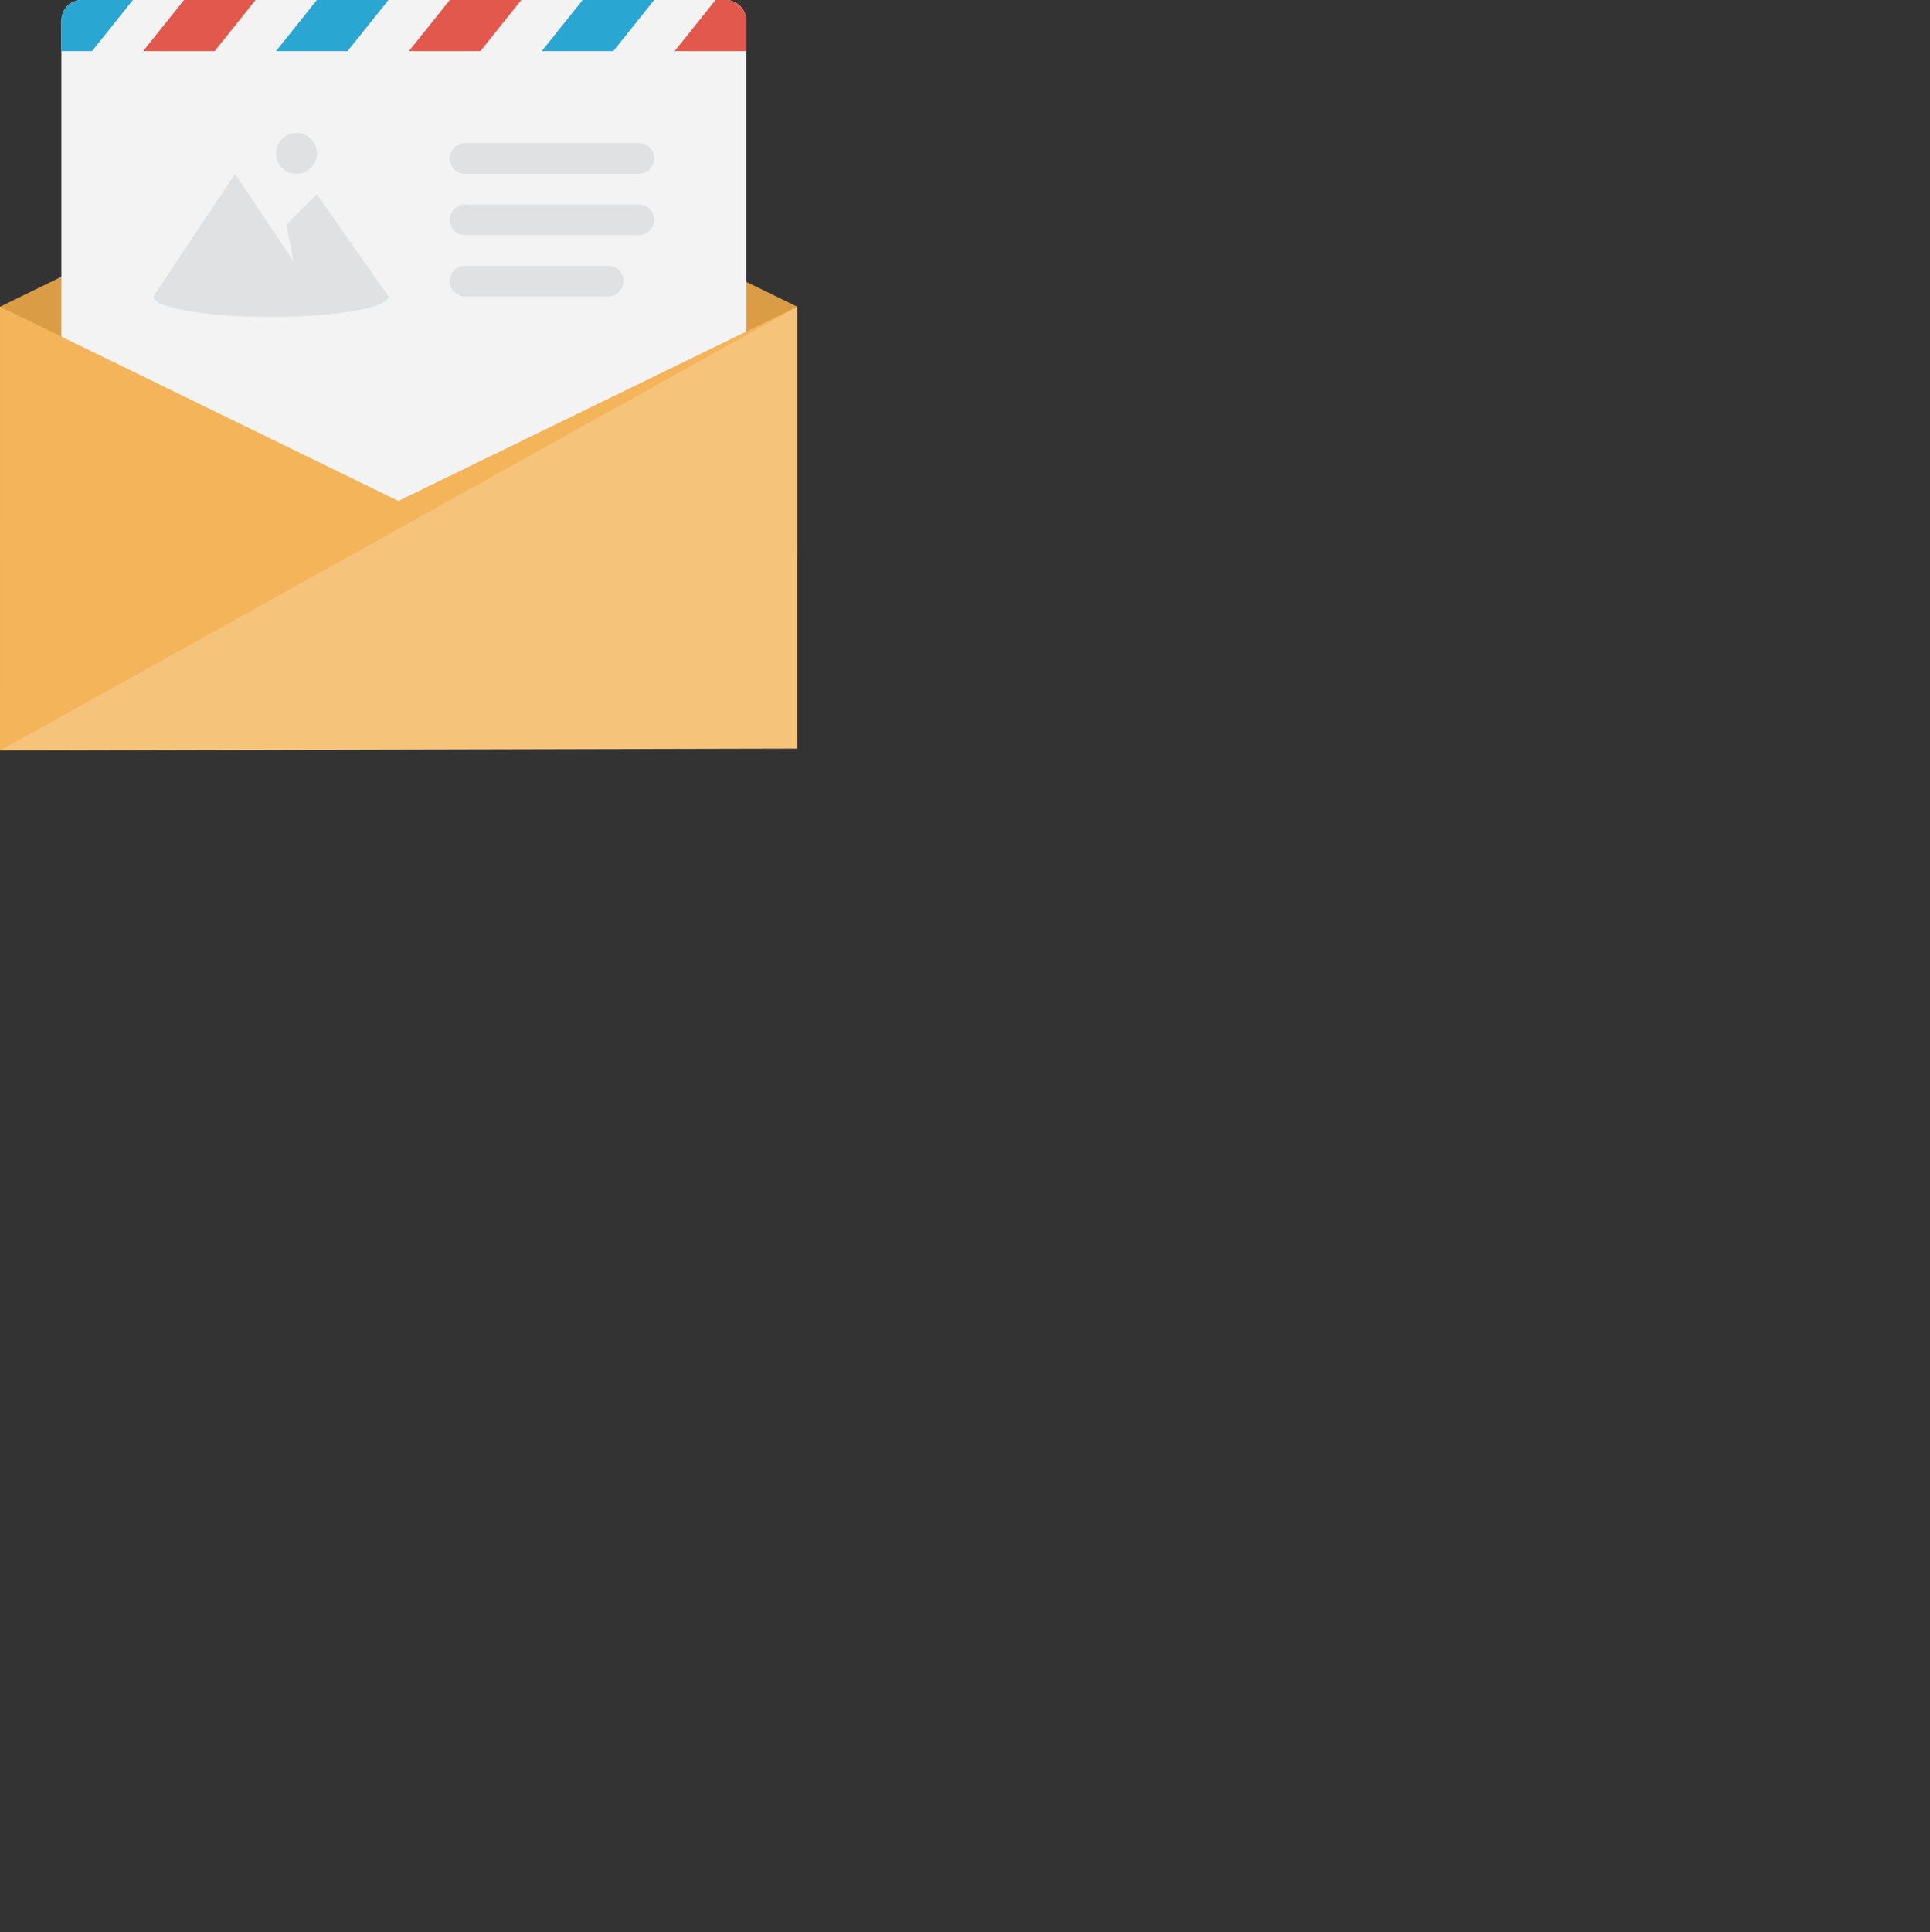 <?xml version="1.0" encoding="utf-8"?>
<?xml-stylesheet href="../../styles/svg-only.css" type="text/css"?>
<!-- Generator: Adobe Illustrator 12.0.0, SVG Export Plug-In . SVG Version: 6.00 Build 51448)  -->
<!DOCTYPE svg PUBLIC "-//W3C//DTD SVG 1.1 Tiny//EN" "http://www.w3.org/Graphics/SVG/1.1/DTD/svg11-tiny.dtd">
<svg  version="1.1" xmlns="http://www.w3.org/2000/svg" xmlns:xlink="http://www.w3.org/1999/xlink" width="589.118" height="589.647" viewBox="0 0 589.118 589.647"
	 overflow="visible" enable-background="new 0 0 589.118 589.647" xml:space="preserve">
<rect x="0" y="0" width="589.118" height="589.647" fill="#333333" stroke="none"/>
<path fill="#DA9C45" d="M243.367,169.327V93.6L121.609,34.32L0.007,93.6v75.727c28.592,35.618,72.459,58.434,121.68,58.434
	C170.906,227.76,214.775,204.945,243.367,169.327z"/>
<path fill="#F3F3F3" d="M24.968,0h196.56c3.443,0,6.24,2.792,6.24,6.24v143.52c0,3.443-2.797,6.24-6.24,6.24H24.968
	c-3.444,0-6.24-2.797-6.24-6.24V6.24C18.728,2.792,21.523,0,24.968,0z"/>
<path fill="#29A6D1" d="M84.247,15.6h21.841L118.567,0h-21.84L84.247,15.6z M177.848,0l-12.48,15.6h21.84L199.688,0H177.848z
	 M18.728,6.24v9.36h9.36L40.567,0h-15.6C21.523,0,18.728,2.792,18.728,6.24z"/>
<path fill="#E2584D" d="M124.808,15.6h21.84L159.128,0h-21.841L124.808,15.6z M43.688,15.6h21.84L78.008,0h-21.84L43.688,15.6z
	 M221.527,0h-3.12l-12.479,15.6h21.84V6.24C227.768,2.792,224.971,0,221.527,0z"/>
<path fill="#DFE1E2" d="M195.008,62.4h-53.04c-2.584,0-4.681,2.093-4.681,4.68c0,2.587,2.097,4.68,4.681,4.68h53.04
	c2.583,0,4.68-2.093,4.68-4.68C199.688,64.494,197.591,62.4,195.008,62.4z M185.647,81.12h-43.68c-2.584,0-4.681,2.096-4.681,4.677
	c0,2.586,2.097,4.683,4.681,4.683h43.68c2.584,0,4.68-2.096,4.68-4.683C190.327,83.216,188.231,81.12,185.647,81.12z M87.421,68.515
	L89.549,79.7L71.768,53.037l-24.96,37.44c0,3.446,16.062,6.24,35.88,6.24s35.88-2.794,35.88-6.24l-21.84-31.2L87.421,68.515z
	 M90.487,53.037c3.444,0,6.24-2.795,6.24-6.24c0-3.445-2.796-6.24-6.24-6.24s-6.24,2.795-6.24,6.24
	C84.247,50.242,87.043,53.037,90.487,53.037z M141.968,53.04h53.04c2.583,0,4.68-2.093,4.68-4.68c0-2.587-2.097-4.68-4.68-4.68
	h-53.04c-2.584,0-4.681,2.093-4.681,4.68C137.287,50.947,139.384,53.04,141.968,53.04z"/>
<path fill="#F3B45A" d="M243.367,169.327V93.6l-121.758,59.277L0.007,93.6L0,229.042L243.367,169.327z"/>
<path fill="#F5C37A" d="M243.367,93.6L0,229.042l243.367-0.576V93.6z"/>
</svg>
